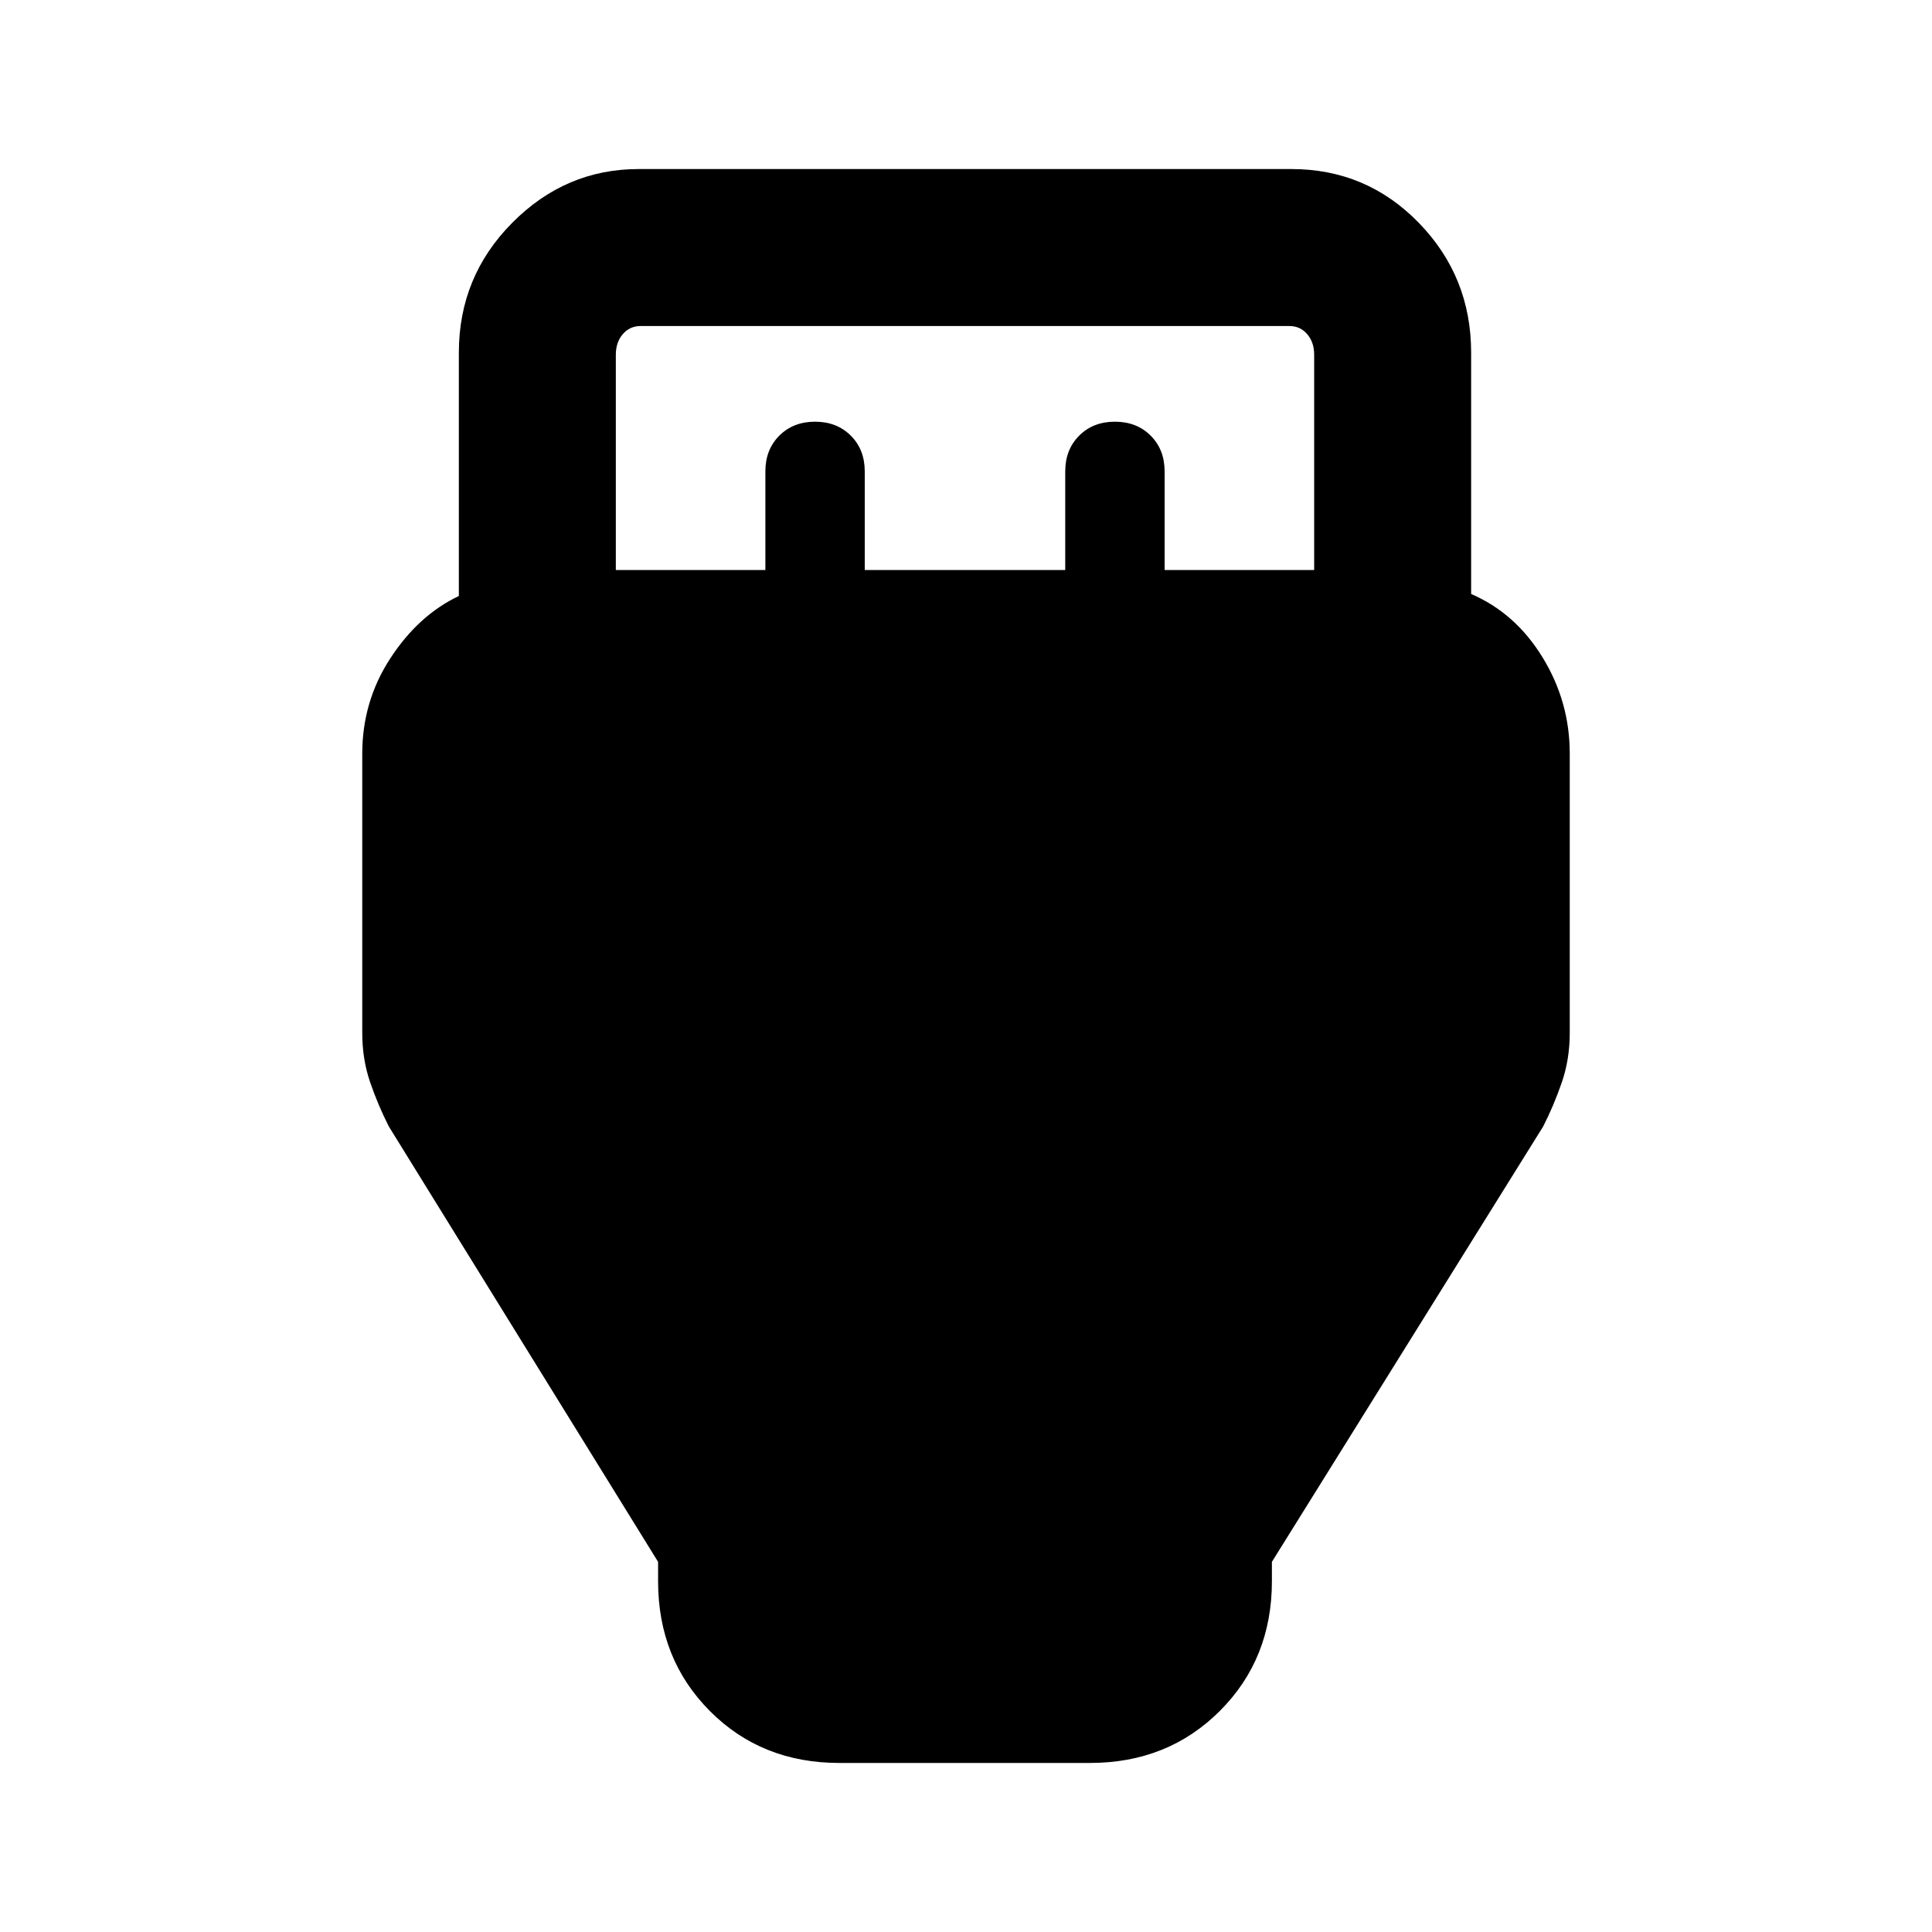 <svg xmlns="http://www.w3.org/2000/svg" height="20" viewBox="0 -960 960 960" width="20"><path d="M417.04-84q-38.65 0-64.35-25.84Q327-135.69 327-174.31v-9.61L193.23-400.23Q188-410.46 184-422t-4-24.77v-138.69q0-26.08 14-47.5t34-30.89v-120.92q0-37.77 26.5-64.5Q281-876 317.31-876h324.38Q679-876 705-849.27t26 64.5v119.92q22 9.47 35.5 31.51t13.5 47.8v138.77q0 13.23-4 24.77t-9.23 21.77L632-183.92v9.61q0 38.62-25.87 64.47Q580.26-84 541.6-84H417.04ZM306-676.77h74.31v-49q0-10.83 6.93-17.76 6.93-6.93 17.76-6.93 10.83 0 17.76 6.93 6.93 6.93 6.93 17.76v49h99.62v-49q0-10.83 6.93-17.76 6.93-6.93 17.76-6.93 10.83 0 17.76 6.93 6.93 6.93 6.93 17.76v49H653v-107q0-6.15-3.46-10.19-3.46-4.04-8.85-4.04H318.31q-5.39 0-8.85 4.04T306-783.77v107Z"/></svg>